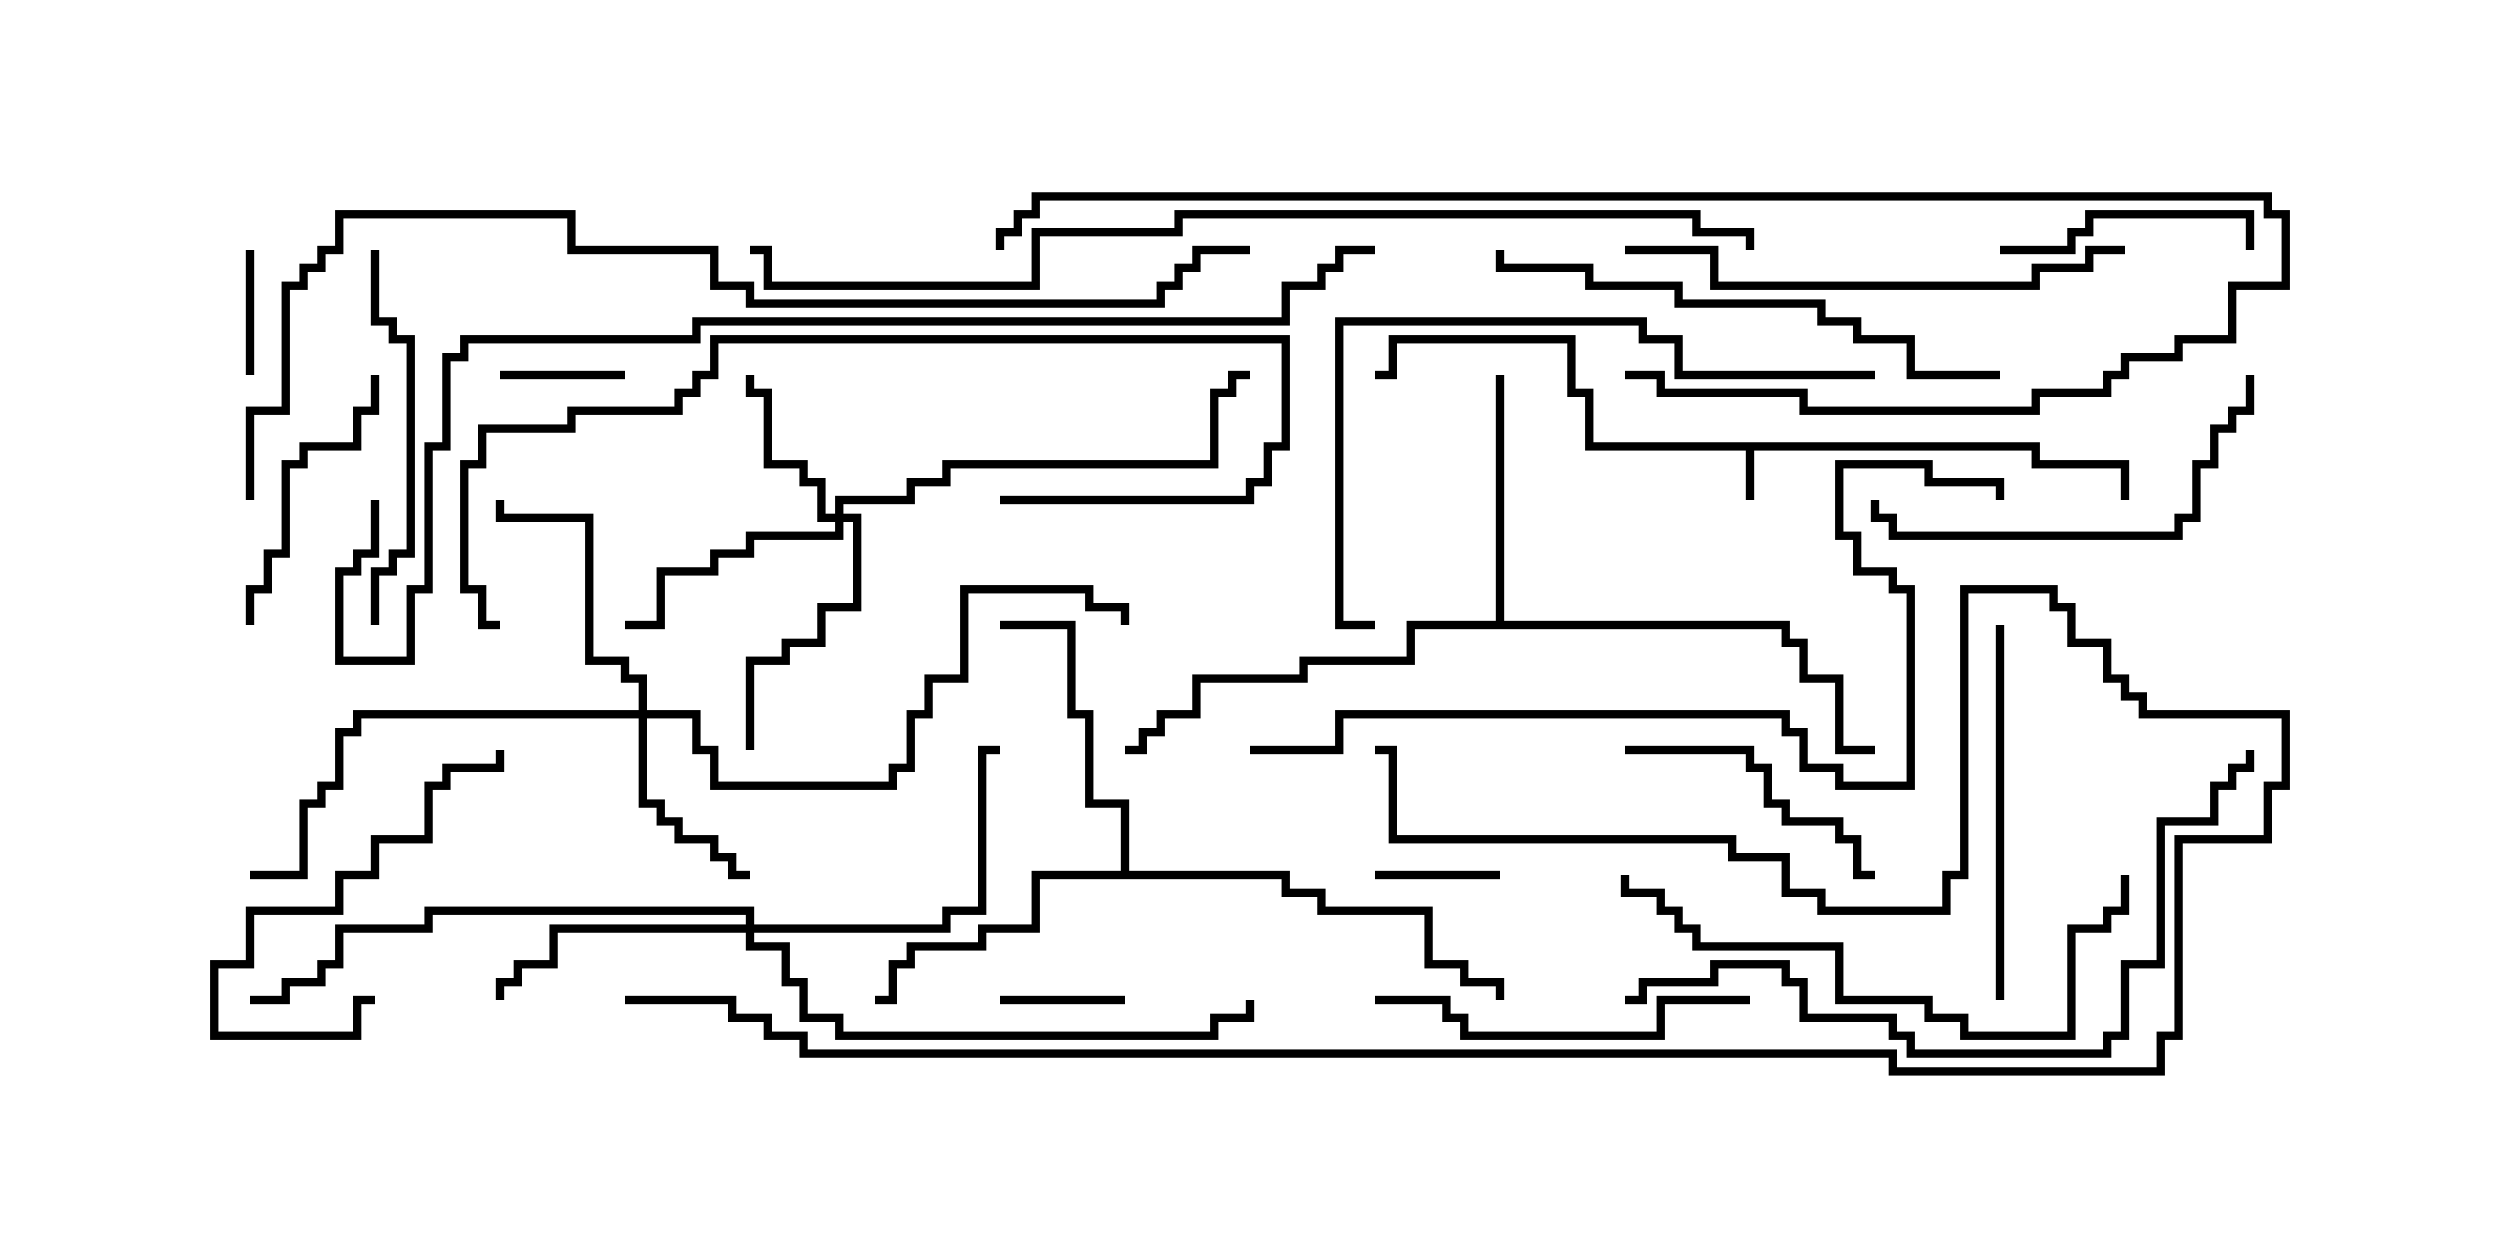 <svg version="1.1" width="30" height="15" xmlns="http://www.w3.org/2000/svg"><path d="M24.479,5.307L24.479,5.521L25.55,5.521L25.55,6L25.45,6L25.45,5.621L24.379,5.621L24.379,5.407L21.05,5.407L21.05,6L20.95,6L20.95,5.407L19.021,5.407L19.021,4.764L18.807,4.764L18.807,4.121L16.764,4.121L16.764,4.55L16.5,4.55L16.5,4.45L16.664,4.45L16.664,4.021L18.907,4.021L18.907,4.664L19.121,4.664L19.121,5.307z" stroke="none"/><path d="M17.95,7.45L17.95,4.5L18.05,4.5L18.05,7.45L21.479,7.45L21.479,7.664L21.693,7.664L21.693,8.093L22.121,8.093L22.121,8.95L22.5,8.95L22.5,9.05L22.021,9.05L22.021,8.193L21.593,8.193L21.593,7.764L21.379,7.764L21.379,7.55L16.979,7.55L16.979,7.979L15.693,7.979L15.693,8.193L14.407,8.193L14.407,8.621L13.979,8.621L13.979,8.836L13.764,8.836L13.764,9.05L13.5,9.05L13.5,8.95L13.664,8.95L13.664,8.736L13.879,8.736L13.879,8.521L14.307,8.521L14.307,8.093L15.593,8.093L15.593,7.879L16.879,7.879L16.879,7.45z" stroke="none"/><path d="M13.45,10.45L13.45,9.693L13.021,9.693L13.021,8.621L12.807,8.621L12.807,7.55L12,7.55L12,7.45L12.907,7.45L12.907,8.521L13.121,8.521L13.121,9.593L13.55,9.593L13.55,10.45L15.479,10.45L15.479,10.664L15.907,10.664L15.907,10.879L17.193,10.879L17.193,11.521L17.621,11.521L17.621,11.736L18.05,11.736L18.05,12L17.95,12L17.95,11.836L17.521,11.836L17.521,11.621L17.093,11.621L17.093,10.979L15.807,10.979L15.807,10.764L15.379,10.764L15.379,10.55L12.479,10.55L12.479,11.193L11.836,11.193L11.836,11.407L10.979,11.407L10.979,11.621L10.764,11.621L10.764,12.05L10.5,12.05L10.5,11.95L10.664,11.95L10.664,11.521L10.879,11.521L10.879,11.307L11.736,11.307L11.736,11.093L12.379,11.093L12.379,10.45z" stroke="none"/><path d="M10.021,6.164L10.021,5.95L10.879,5.95L10.879,5.736L11.307,5.736L11.307,5.521L14.521,5.521L14.521,4.664L14.736,4.664L14.736,4.45L15,4.45L15,4.55L14.836,4.55L14.836,4.764L14.621,4.764L14.621,5.621L11.407,5.621L11.407,5.836L10.979,5.836L10.979,6.05L10.121,6.05L10.121,6.164L10.336,6.164L10.336,7.336L9.907,7.336L9.907,7.764L9.479,7.764L9.479,7.979L9.05,7.979L9.05,9L8.95,9L8.95,7.879L9.379,7.879L9.379,7.664L9.807,7.664L9.807,7.236L10.236,7.236L10.236,6.264L10.121,6.264L10.121,6.479L9.05,6.479L9.05,6.693L8.621,6.693L8.621,6.907L7.979,6.907L7.979,7.55L7.5,7.55L7.5,7.45L7.879,7.45L7.879,6.807L8.521,6.807L8.521,6.593L8.95,6.593L8.95,6.379L10.021,6.379L10.021,6.264L9.807,6.264L9.807,5.836L9.593,5.836L9.593,5.621L9.164,5.621L9.164,4.764L8.95,4.764L8.95,4.5L9.05,4.5L9.05,4.664L9.264,4.664L9.264,5.521L9.693,5.521L9.693,5.736L9.907,5.736L9.907,6.164z" stroke="none"/><path d="M7.664,8.521L7.664,8.193L7.45,8.193L7.45,7.979L7.021,7.979L7.021,6.264L5.95,6.264L5.95,6L6.05,6L6.05,6.164L7.121,6.164L7.121,7.879L7.55,7.879L7.55,8.093L7.764,8.093L7.764,8.521L8.407,8.521L8.407,8.95L8.621,8.95L8.621,9.379L10.664,9.379L10.664,9.164L10.879,9.164L10.879,8.521L11.093,8.521L11.093,8.093L11.521,8.093L11.521,7.021L13.121,7.021L13.121,7.236L13.55,7.236L13.55,7.5L13.45,7.5L13.45,7.336L13.021,7.336L13.021,7.121L11.621,7.121L11.621,8.193L11.193,8.193L11.193,8.621L10.979,8.621L10.979,9.264L10.764,9.264L10.764,9.479L8.521,9.479L8.521,9.05L8.307,9.05L8.307,8.621L7.764,8.621L7.764,9.593L7.979,9.593L7.979,9.807L8.193,9.807L8.193,10.021L8.621,10.021L8.621,10.236L8.836,10.236L8.836,10.45L9,10.45L9,10.55L8.736,10.55L8.736,10.336L8.521,10.336L8.521,10.121L8.093,10.121L8.093,9.907L7.879,9.907L7.879,9.693L7.664,9.693L7.664,8.621L4.336,8.621L4.336,8.836L4.121,8.836L4.121,9.479L3.907,9.479L3.907,9.693L3.693,9.693L3.693,10.55L3,10.55L3,10.45L3.593,10.45L3.593,9.593L3.807,9.593L3.807,9.379L4.021,9.379L4.021,8.736L4.236,8.736L4.236,8.521z" stroke="none"/><path d="M8.95,11.093L8.95,10.979L5.193,10.979L5.193,11.193L4.121,11.193L4.121,11.621L3.907,11.621L3.907,11.836L3.479,11.836L3.479,12.05L3,12.05L3,11.95L3.379,11.95L3.379,11.736L3.807,11.736L3.807,11.521L4.021,11.521L4.021,11.093L5.093,11.093L5.093,10.879L9.05,10.879L9.05,11.093L11.307,11.093L11.307,10.879L11.736,10.879L11.736,8.95L12,8.95L12,9.05L11.836,9.05L11.836,10.979L11.407,10.979L11.407,11.193L9.05,11.193L9.05,11.307L9.479,11.307L9.479,11.736L9.693,11.736L9.693,12.164L10.121,12.164L10.121,12.379L14.521,12.379L14.521,12.164L14.95,12.164L14.95,12L15.05,12L15.05,12.264L14.621,12.264L14.621,12.479L10.021,12.479L10.021,12.264L9.593,12.264L9.593,11.836L9.379,11.836L9.379,11.407L8.95,11.407L8.95,11.193L6.693,11.193L6.693,11.621L6.264,11.621L6.264,11.836L6.05,11.836L6.05,12L5.95,12L5.95,11.736L6.164,11.736L6.164,11.521L6.593,11.521L6.593,11.093z" stroke="none"/><path d="M13.5,11.95L13.5,12.05L12,12.05L12,11.95z" stroke="none"/><path d="M2.95,3L3.05,3L3.05,4.5L2.95,4.5z" stroke="none"/><path d="M16.5,10.55L16.5,10.45L18,10.45L18,10.55z" stroke="none"/><path d="M7.5,4.45L7.5,4.55L6,4.55L6,4.45z" stroke="none"/><path d="M24,3.05L24,2.95L24.807,2.95L24.807,2.736L25.021,2.736L25.021,2.521L27.05,2.521L27.05,3L26.95,3L26.95,2.621L25.121,2.621L25.121,2.836L24.907,2.836L24.907,3.05z" stroke="none"/><path d="M5.95,9L6.05,9L6.05,9.264L5.407,9.264L5.407,9.479L5.193,9.479L5.193,10.121L4.55,10.121L4.55,10.55L4.121,10.55L4.121,10.979L3.05,10.979L3.05,11.621L2.621,11.621L2.621,12.379L4.236,12.379L4.236,11.95L4.5,11.95L4.5,12.05L4.336,12.05L4.336,12.479L2.521,12.479L2.521,11.521L2.95,11.521L2.95,10.879L4.021,10.879L4.021,10.45L4.45,10.45L4.45,10.021L5.093,10.021L5.093,9.379L5.307,9.379L5.307,9.164L5.95,9.164z" stroke="none"/><path d="M3.05,7.5L2.95,7.5L2.95,7.021L3.164,7.021L3.164,6.593L3.379,6.593L3.379,5.521L3.593,5.521L3.593,5.307L4.236,5.307L4.236,4.879L4.45,4.879L4.45,4.5L4.55,4.5L4.55,4.979L4.336,4.979L4.336,5.407L3.693,5.407L3.693,5.621L3.479,5.621L3.479,6.693L3.264,6.693L3.264,7.121L3.05,7.121z" stroke="none"/><path d="M19.5,9.05L19.5,8.95L21.05,8.95L21.05,9.164L21.264,9.164L21.264,9.593L21.479,9.593L21.479,9.807L22.121,9.807L22.121,10.021L22.336,10.021L22.336,10.45L22.5,10.45L22.5,10.55L22.236,10.55L22.236,10.121L22.021,10.121L22.021,9.907L21.379,9.907L21.379,9.693L21.164,9.693L21.164,9.264L20.95,9.264L20.95,9.05z" stroke="none"/><path d="M24.05,12L23.95,12L23.95,7.5L24.05,7.5z" stroke="none"/><path d="M4.45,3L4.55,3L4.55,3.807L4.764,3.807L4.764,4.021L4.979,4.021L4.979,6.693L4.764,6.693L4.764,6.907L4.55,6.907L4.55,7.5L4.45,7.5L4.45,6.807L4.664,6.807L4.664,6.593L4.879,6.593L4.879,4.121L4.664,4.121L4.664,3.907L4.45,3.907z" stroke="none"/><path d="M16.5,12.05L16.5,11.95L17.407,11.95L17.407,12.164L17.621,12.164L17.621,12.379L19.879,12.379L19.879,11.95L21,11.95L21,12.05L19.979,12.05L19.979,12.479L17.521,12.479L17.521,12.264L17.307,12.264L17.307,12.05z" stroke="none"/><path d="M26.95,4.5L27.05,4.5L27.05,4.979L26.836,4.979L26.836,5.193L26.621,5.193L26.621,5.621L26.407,5.621L26.407,6.264L26.193,6.264L26.193,6.479L22.664,6.479L22.664,6.264L22.45,6.264L22.45,6L22.55,6L22.55,6.164L22.764,6.164L22.764,6.379L26.093,6.379L26.093,6.164L26.307,6.164L26.307,5.521L26.521,5.521L26.521,5.093L26.736,5.093L26.736,4.879L26.95,4.879z" stroke="none"/><path d="M25.5,2.95L25.5,3.05L25.121,3.05L25.121,3.264L24.479,3.264L24.479,3.479L20.521,3.479L20.521,3.05L19.5,3.05L19.5,2.95L20.621,2.95L20.621,3.379L24.379,3.379L24.379,3.164L25.021,3.164L25.021,2.95z" stroke="none"/><path d="M19.45,10.5L19.55,10.5L19.55,10.664L19.979,10.664L19.979,10.879L20.193,10.879L20.193,11.093L20.407,11.093L20.407,11.307L22.121,11.307L22.121,11.95L23.193,11.95L23.193,12.164L23.621,12.164L23.621,12.379L24.807,12.379L24.807,11.093L25.236,11.093L25.236,10.879L25.45,10.879L25.45,10.5L25.55,10.5L25.55,10.979L25.336,10.979L25.336,11.193L24.907,11.193L24.907,12.479L23.521,12.479L23.521,12.264L23.093,12.264L23.093,12.05L22.021,12.05L22.021,11.407L20.307,11.407L20.307,11.193L20.093,11.193L20.093,10.979L19.879,10.979L19.879,10.764L19.45,10.764z" stroke="none"/><path d="M24,4.45L24,4.55L22.879,4.55L22.879,4.121L22.236,4.121L22.236,3.907L21.807,3.907L21.807,3.693L20.093,3.693L20.093,3.479L19.021,3.479L19.021,3.264L17.95,3.264L17.95,3L18.05,3L18.05,3.164L19.121,3.164L19.121,3.379L20.193,3.379L20.193,3.593L21.907,3.593L21.907,3.807L22.336,3.807L22.336,4.021L22.979,4.021L22.979,4.45z" stroke="none"/><path d="M12,6.05L12,5.95L14.95,5.95L14.95,5.736L15.164,5.736L15.164,5.307L15.379,5.307L15.379,4.121L8.621,4.121L8.621,4.55L8.407,4.55L8.407,4.764L8.193,4.764L8.193,4.979L6.907,4.979L6.907,5.193L5.836,5.193L5.836,5.621L5.621,5.621L5.621,7.021L5.836,7.021L5.836,7.45L6,7.45L6,7.55L5.736,7.55L5.736,7.121L5.521,7.121L5.521,5.521L5.736,5.521L5.736,5.093L6.807,5.093L6.807,4.879L8.093,4.879L8.093,4.664L8.307,4.664L8.307,4.45L8.521,4.45L8.521,4.021L15.479,4.021L15.479,5.407L15.264,5.407L15.264,5.836L15.05,5.836L15.05,6.05z" stroke="none"/><path d="M22.5,4.45L22.5,4.55L20.093,4.55L20.093,4.121L19.664,4.121L19.664,3.907L16.121,3.907L16.121,7.45L16.5,7.45L16.5,7.55L16.021,7.55L16.021,3.807L19.764,3.807L19.764,4.021L20.193,4.021L20.193,4.45z" stroke="none"/><path d="M19.5,4.55L19.5,4.45L19.979,4.45L19.979,4.664L21.693,4.664L21.693,4.879L24.379,4.879L24.379,4.664L25.236,4.664L25.236,4.45L25.45,4.45L25.45,4.236L26.093,4.236L26.093,4.021L26.736,4.021L26.736,3.379L27.379,3.379L27.379,2.621L27.164,2.621L27.164,2.407L12.479,2.407L12.479,2.621L12.264,2.621L12.264,2.836L12.05,2.836L12.05,3L11.95,3L11.95,2.736L12.164,2.736L12.164,2.521L12.379,2.521L12.379,2.307L27.264,2.307L27.264,2.521L27.479,2.521L27.479,3.479L26.836,3.479L26.836,4.121L26.193,4.121L26.193,4.336L25.55,4.336L25.55,4.55L25.336,4.55L25.336,4.764L24.479,4.764L24.479,4.979L21.593,4.979L21.593,4.764L19.879,4.764L19.879,4.55z" stroke="none"/><path d="M19.5,12.05L19.5,11.95L19.664,11.95L19.664,11.736L20.521,11.736L20.521,11.521L21.479,11.521L21.479,11.736L21.693,11.736L21.693,12.164L22.764,12.164L22.764,12.379L22.979,12.379L22.979,12.593L25.236,12.593L25.236,12.379L25.45,12.379L25.45,11.521L25.879,11.521L25.879,9.807L26.521,9.807L26.521,9.379L26.736,9.379L26.736,9.164L26.95,9.164L26.95,9L27.05,9L27.05,9.264L26.836,9.264L26.836,9.479L26.621,9.479L26.621,9.907L25.979,9.907L25.979,11.621L25.55,11.621L25.55,12.479L25.336,12.479L25.336,12.693L22.879,12.693L22.879,12.479L22.664,12.479L22.664,12.264L21.593,12.264L21.593,11.836L21.379,11.836L21.379,11.621L20.621,11.621L20.621,11.836L19.764,11.836L19.764,12.05z" stroke="none"/><path d="M15,9.05L15,8.95L16.021,8.95L16.021,8.521L21.479,8.521L21.479,8.736L21.693,8.736L21.693,9.164L22.121,9.164L22.121,9.379L22.879,9.379L22.879,7.121L22.664,7.121L22.664,6.907L22.236,6.907L22.236,6.479L22.021,6.479L22.021,5.521L23.193,5.521L23.193,5.736L24.05,5.736L24.05,6L23.95,6L23.95,5.836L23.093,5.836L23.093,5.621L22.121,5.621L22.121,6.379L22.336,6.379L22.336,6.807L22.764,6.807L22.764,7.021L22.979,7.021L22.979,9.479L22.021,9.479L22.021,9.264L21.593,9.264L21.593,8.836L21.379,8.836L21.379,8.621L16.121,8.621L16.121,9.05z" stroke="none"/><path d="M7.5,12.05L7.5,11.95L8.836,11.95L8.836,12.164L9.264,12.164L9.264,12.379L9.693,12.379L9.693,12.593L22.764,12.593L22.764,12.807L25.879,12.807L25.879,12.379L26.093,12.379L26.093,10.021L27.164,10.021L27.164,9.379L27.379,9.379L27.379,8.621L25.664,8.621L25.664,8.407L25.45,8.407L25.45,8.193L25.236,8.193L25.236,7.764L24.807,7.764L24.807,7.336L24.593,7.336L24.593,7.121L23.621,7.121L23.621,10.55L23.407,10.55L23.407,10.979L21.807,10.979L21.807,10.764L21.379,10.764L21.379,10.336L20.736,10.336L20.736,10.121L16.664,10.121L16.664,9.05L16.5,9.05L16.5,8.95L16.764,8.95L16.764,10.021L20.836,10.021L20.836,10.236L21.479,10.236L21.479,10.664L21.907,10.664L21.907,10.879L23.307,10.879L23.307,10.45L23.521,10.45L23.521,7.021L24.693,7.021L24.693,7.236L24.907,7.236L24.907,7.664L25.336,7.664L25.336,8.093L25.55,8.093L25.55,8.307L25.764,8.307L25.764,8.521L27.479,8.521L27.479,9.479L27.264,9.479L27.264,10.121L26.193,10.121L26.193,12.479L25.979,12.479L25.979,12.907L22.664,12.907L22.664,12.693L9.593,12.693L9.593,12.479L9.164,12.479L9.164,12.264L8.736,12.264L8.736,12.05z" stroke="none"/><path d="M21.05,3L20.95,3L20.95,2.836L20.307,2.836L20.307,2.621L14.193,2.621L14.193,2.836L12.479,2.836L12.479,3.479L9.164,3.479L9.164,3.05L9,3.05L9,2.95L9.264,2.95L9.264,3.379L12.379,3.379L12.379,2.736L14.093,2.736L14.093,2.521L20.407,2.521L20.407,2.736L21.05,2.736z" stroke="none"/><path d="M3.05,6L2.95,6L2.95,4.879L3.379,4.879L3.379,3.379L3.593,3.379L3.593,3.164L3.807,3.164L3.807,2.95L4.021,2.95L4.021,2.521L6.907,2.521L6.907,2.95L8.621,2.95L8.621,3.379L9.05,3.379L9.05,3.593L13.879,3.593L13.879,3.379L14.093,3.379L14.093,3.164L14.307,3.164L14.307,2.95L15,2.95L15,3.05L14.407,3.05L14.407,3.264L14.193,3.264L14.193,3.479L13.979,3.479L13.979,3.693L8.95,3.693L8.95,3.479L8.521,3.479L8.521,3.05L6.807,3.05L6.807,2.621L4.121,2.621L4.121,3.05L3.907,3.05L3.907,3.264L3.693,3.264L3.693,3.479L3.479,3.479L3.479,4.979L3.05,4.979z" stroke="none"/><path d="M4.45,6L4.55,6L4.55,6.693L4.336,6.693L4.336,6.907L4.121,6.907L4.121,7.879L4.879,7.879L4.879,7.021L5.093,7.021L5.093,5.307L5.307,5.307L5.307,4.236L5.521,4.236L5.521,4.021L8.307,4.021L8.307,3.807L15.379,3.807L15.379,3.379L15.807,3.379L15.807,3.164L16.021,3.164L16.021,2.95L16.5,2.95L16.5,3.05L16.121,3.05L16.121,3.264L15.907,3.264L15.907,3.479L15.479,3.479L15.479,3.907L8.407,3.907L8.407,4.121L5.621,4.121L5.621,4.336L5.407,4.336L5.407,5.407L5.193,5.407L5.193,7.121L4.979,7.121L4.979,7.979L4.021,7.979L4.021,6.807L4.236,6.807L4.236,6.593L4.45,6.593z" stroke="none"/></svg>